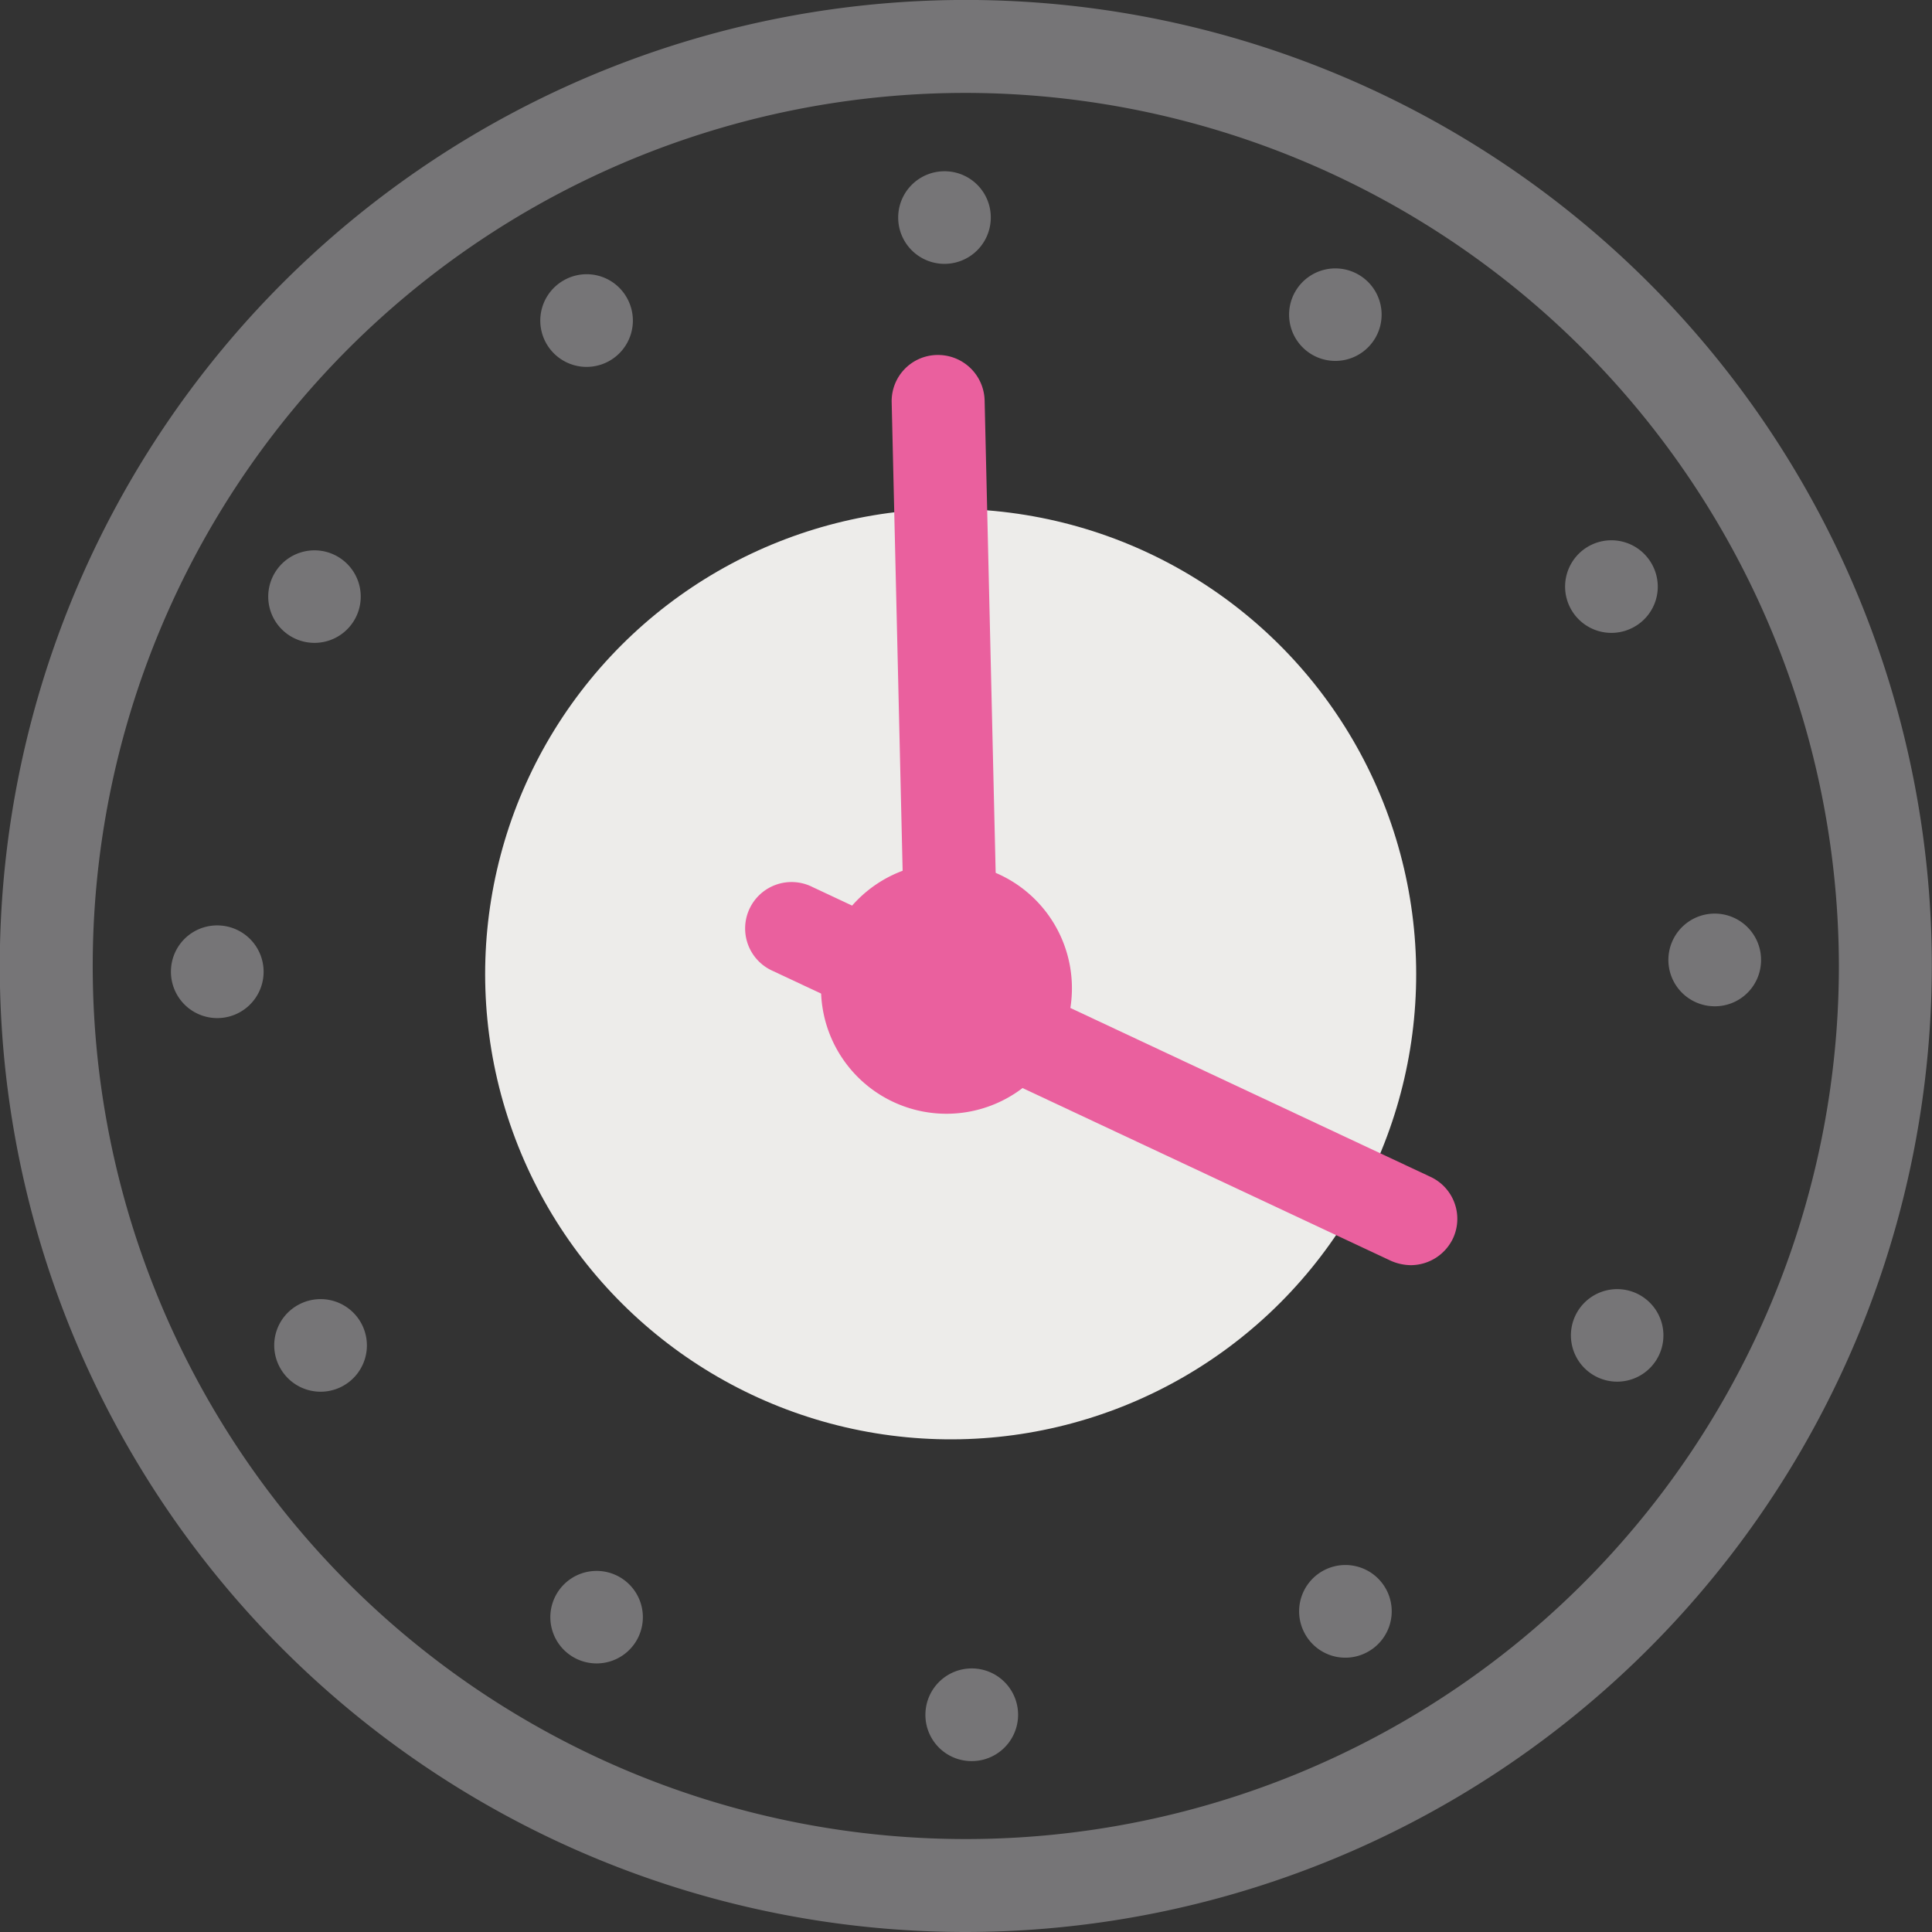 <svg xmlns="http://www.w3.org/2000/svg" width="44.569" height="44.569" viewBox="0 0 44.569 44.569">
  <rect x="0" y="0" width="44.569" height="44.569" fill="#333333" stroke="none"/>
  <g id="사용" transform="translate(-207.22 -299.4)">
    <g id="그룹_285" data-name="그룹 285" transform="translate(216.825 309.552)">
      <g id="그룹_284" data-name="그룹 284" transform="translate(0 0)">
        <ellipse id="타원_38" data-name="타원 38" cx="10.732" cy="10.739" rx="10.732" ry="10.739" transform="translate(0 21.184) rotate(-80.741)" fill="#edecea"/>
      </g>
    </g>
    <g id="그룹_287" data-name="그룹 287" transform="translate(207.22 299.4)">
      <g id="그룹_286" data-name="그룹 286">
        <path id="패스_423" data-name="패스 423" d="M229.5,343.969a22.285,22.285,0,1,1,22.285-22.285A22.308,22.308,0,0,1,229.5,343.969Zm0-42.426a20.141,20.141,0,1,0,20.141,20.141A20.168,20.168,0,0,0,229.5,301.543Z" transform="translate(-207.22 -299.4)" fill="#767577"/>
      </g>
    </g>
    <g id="그룹_289" data-name="그룹 289" transform="translate(226.161 319.305)">
      <g id="그룹_288" data-name="그룹 288" transform="translate(0 0)">
        <path id="패스_424" data-name="패스 424" d="M239.517,330.154a2.894,2.894,0,1,1-2.894-2.894A2.891,2.891,0,0,1,239.517,330.154Z" transform="translate(-233.73 -327.26)" fill="#ea609e"/>
      </g>
    </g>
    <g id="그룹_291" data-name="그룹 291" transform="translate(224.431 319.761)">
      <g id="그룹_290" data-name="그룹 290">
        <path id="패스_425" data-name="패스 425" d="M246.642,336.723a1.174,1.174,0,0,1-.457-.1l-14.261-6.688a1.071,1.071,0,1,1,.915-1.936l14.261,6.688a1.068,1.068,0,0,1,.514,1.422A1.082,1.082,0,0,1,246.642,336.723Z" transform="translate(-231.308 -327.898)" fill="#ea609e"/>
      </g>
    </g>
    <g id="그룹_293" data-name="그룹 293" transform="translate(227.79 307.588)">
      <g id="그룹_292" data-name="그룹 292">
        <path id="패스_426" data-name="패스 426" d="M237.432,327.965a1.075,1.075,0,0,1-1.072-1.05l-.35-14.961a1.065,1.065,0,0,1,1.043-1.093h.029a1.075,1.075,0,0,1,1.072,1.05l.35,14.961a1.065,1.065,0,0,1-1.043,1.093Z" transform="translate(-236.01 -310.86)" fill="#ea609e"/>
      </g>
    </g>
    <g id="그룹_318" data-name="그룹 318" transform="translate(211.163 303.351)">
      <g id="그룹_295" data-name="그룹 295" transform="translate(16.777)">
        <g id="그룹_294" data-name="그룹 294">
          <path id="패스_427" data-name="패스 427" d="M238.356,306.016a1.068,1.068,0,1,1-1.05-1.086A1.064,1.064,0,0,1,238.356,306.016Z" transform="translate(-236.22 -304.93)" fill="#767577"/>
        </g>
      </g>
      <g id="그룹_297" data-name="그룹 297" transform="translate(25.793 2.236)">
        <g id="그룹_296" data-name="그룹 296">
          <path id="패스_428" data-name="패스 428" d="M250.812,309.7a1.067,1.067,0,1,1-.336-1.472A1.066,1.066,0,0,1,250.812,309.7Z" transform="translate(-248.84 -308.06)" fill="#767577"/>
        </g>
      </g>
      <g id="그룹_299" data-name="그룹 299" transform="translate(32.162 8.515)">
        <g id="그룹_298" data-name="그룹 298">
          <path id="패스_429" data-name="패스 429" d="M259.323,318.857a1.068,1.068,0,1,1,.443-1.443A1.063,1.063,0,0,1,259.323,318.857Z" transform="translate(-257.754 -316.848)" fill="#767577"/>
        </g>
      </g>
      <g id="그룹_301" data-name="그룹 301" transform="translate(34.545 17.125)">
        <g id="그룹_300" data-name="그룹 300">
          <path id="패스_430" data-name="패스 430" d="M262.119,331.036a1.069,1.069,0,1,1,1.107-1.029A1.065,1.065,0,0,1,262.119,331.036Z" transform="translate(-261.089 -328.899)" fill="#767577"/>
        </g>
      </g>
      <g id="그룹_303" data-name="그룹 303" transform="translate(32.295 25.786)">
        <g id="그룹_302" data-name="그룹 302">
          <path id="패스_431" data-name="패스 431" d="M258.44,342.992a1.067,1.067,0,1,1,1.472-.336A1.066,1.066,0,0,1,258.44,342.992Z" transform="translate(-257.94 -341.02)" fill="#767577"/>
        </g>
      </g>
      <g id="그룹_305" data-name="그룹 305" transform="translate(26.025 32.155)">
        <g id="그룹_304" data-name="그룹 304">
          <path id="패스_432" data-name="패스 432" d="M249.29,351.5a1.068,1.068,0,1,1,1.443.443A1.063,1.063,0,0,1,249.29,351.5Z" transform="translate(-249.164 -349.934)" fill="#767577"/>
        </g>
      </g>
      <g id="그룹_307" data-name="그룹 307" transform="translate(17.405 34.537)">
        <g id="그룹_306" data-name="그룹 306">
          <path id="패스_433" data-name="패스 433" d="M237.1,354.3a1.069,1.069,0,1,1,1.029,1.107A1.065,1.065,0,0,1,237.1,354.3Z" transform="translate(-237.099 -353.269)" fill="#767577"/>
        </g>
      </g>
      <g id="그룹_309" data-name="그룹 309" transform="translate(8.753 32.287)">
        <g id="그룹_308" data-name="그룹 308">
          <path id="패스_434" data-name="패스 434" d="M225.154,350.62a1.067,1.067,0,1,1,.336,1.472A1.066,1.066,0,0,1,225.154,350.62Z" transform="translate(-224.99 -350.12)" fill="#767577"/>
        </g>
      </g>
      <g id="그룹_311" data-name="그룹 311" transform="translate(2.383 26.017)">
        <g id="그룹_310" data-name="그룹 310">
          <path id="패스_435" data-name="패스 435" d="M216.643,341.47a1.068,1.068,0,1,1-.443,1.443A1.063,1.063,0,0,1,216.643,341.47Z" transform="translate(-216.074 -341.344)" fill="#767577"/>
        </g>
      </g>
      <g id="그룹_313" data-name="그룹 313" transform="translate(0 17.397)">
        <g id="그룹_312" data-name="그룹 312">
          <path id="패스_436" data-name="패스 436" d="M213.847,329.28a1.069,1.069,0,1,1-1.107,1.029A1.065,1.065,0,0,1,213.847,329.28Z" transform="translate(-212.739 -329.279)" fill="#767577"/>
        </g>
      </g>
      <g id="그룹_315" data-name="그룹 315" transform="translate(2.244 8.745)">
        <g id="그룹_314" data-name="그룹 314">
          <path id="패스_437" data-name="패스 437" d="M217.516,317.334a1.067,1.067,0,1,1-1.472.336A1.066,1.066,0,0,1,217.516,317.334Z" transform="translate(-215.88 -317.17)" fill="#767577"/>
        </g>
      </g>
      <g id="그룹_317" data-name="그룹 317" transform="translate(8.52 2.375)">
        <g id="그룹_316" data-name="그룹 316">
          <path id="패스_438" data-name="패스 438" d="M226.676,308.823a1.068,1.068,0,1,1-1.443-.443A1.063,1.063,0,0,1,226.676,308.823Z" transform="translate(-224.664 -308.254)" fill="#767577"/>
        </g>
      </g>
    </g>
  </g>
</svg>
